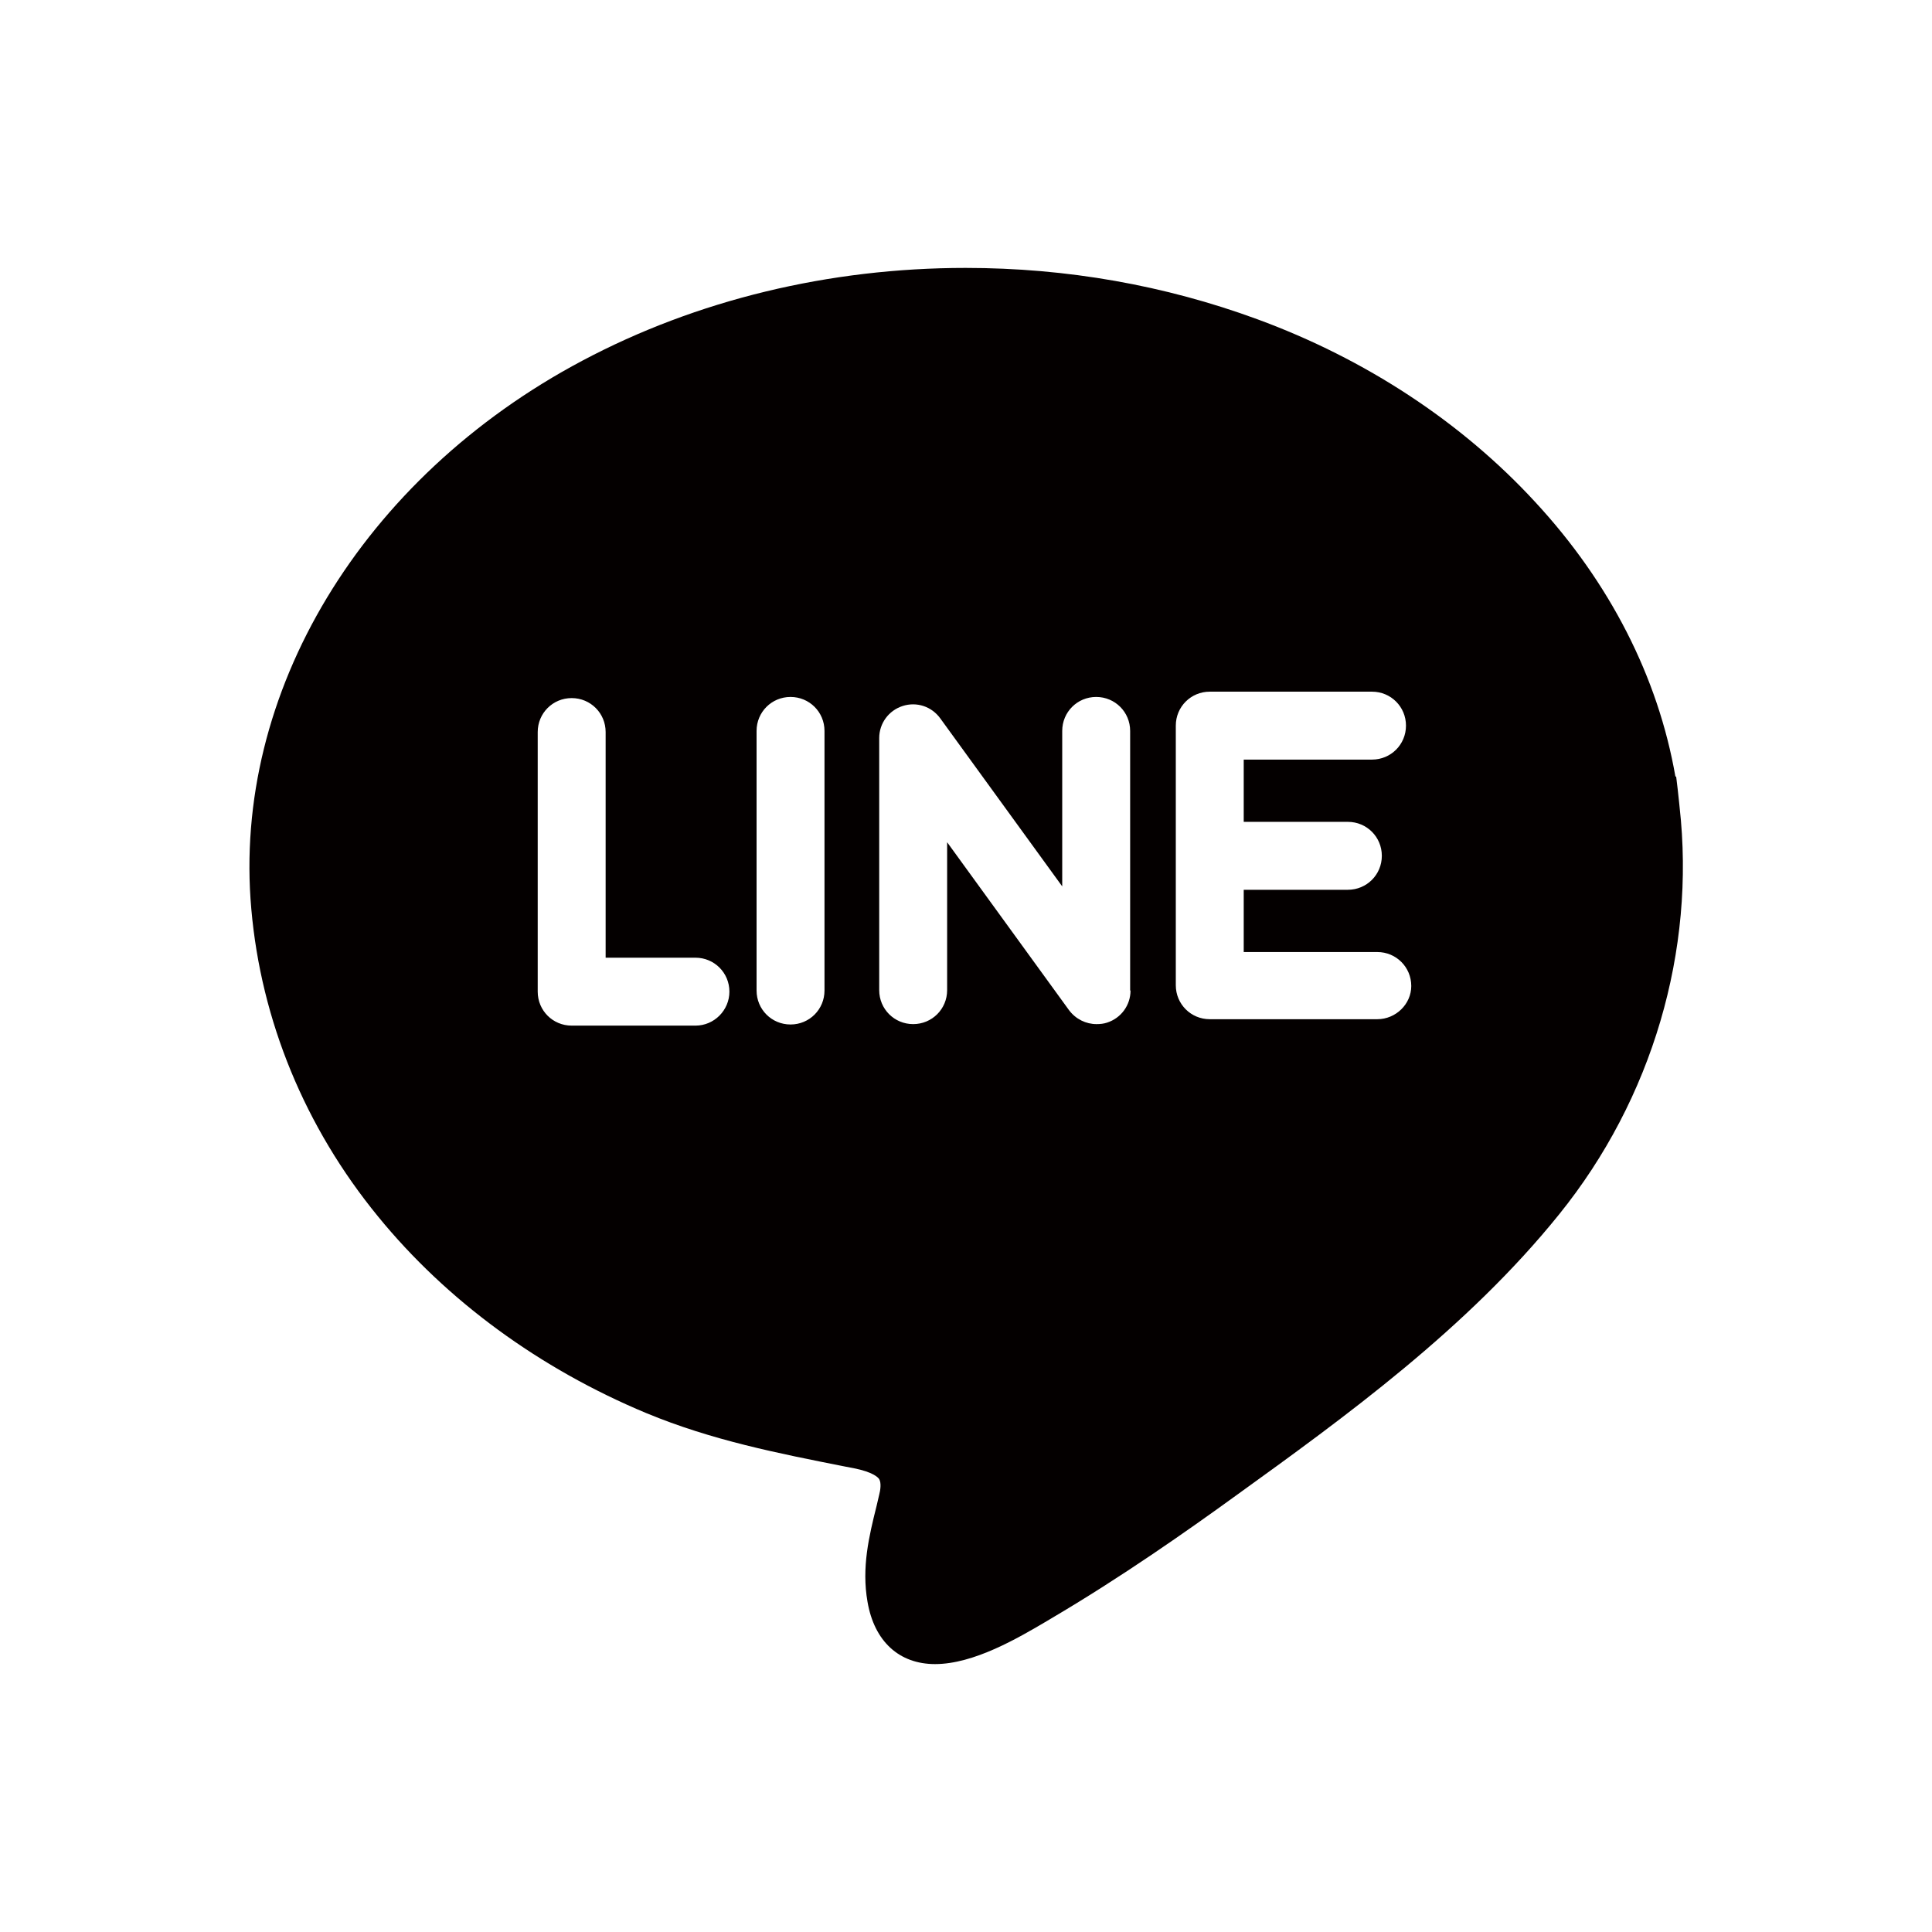 <?xml version="1.0" encoding="utf-8"?>
<!-- Generator: Adobe Illustrator 23.0.4, SVG Export Plug-In . SVG Version: 6.00 Build 0)  -->
<svg version="1.1" id="Layer_1" xmlns="http://www.w3.org/2000/svg" xmlns:xlink="http://www.w3.org/1999/xlink" x="0px" y="0px"
	 viewBox="0 0 512 512" style="enable-background:new 0 0 512 512;" xml:space="preserve">
<style type="text/css">
	.st0{display:none;}
	.st1{display:inline;}
	.st2{display:inline;clip-path:url(#SVGID_2_);}
	.st3{display:inline;clip-path:url(#SVGID_4_);}
	.st4{display:inline;clip-path:url(#SVGID_6_);}
	.st5{display:inline;fill-rule:evenodd;clip-rule:evenodd;fill:#040000;}
	.st6{clip-path:url(#SVGID_8_);}
	.st7{clip-path:url(#SVGID_10_);}
	.st8{clip-path:url(#SVGID_12_);fill-rule:evenodd;clip-rule:evenodd;}
	.st9{clip-path:url(#SVGID_14_);fill-rule:evenodd;clip-rule:evenodd;}
	.st10{fill:#040000;}
</style>
<g class="st0">
	<defs>
		<rect id="SVGID_1_" x="41" y="41" width="430" height="430"/>
	</defs>
	<clipPath id="SVGID_2_" class="st1">
		<use xlink:href="#SVGID_1_"  style="overflow:visible;"/>
	</clipPath>
	<path class="st2" d="M441.2,73.5c-41.5-41.2-99.6-43.5-138.1-5.3L276,95.1c-10.4,10.4-10.5,27.2-0.1,37.7s27.2,10.5,37.7,0.1
		l27.1-26.9c19.9-19.8,46-11.6,63,5.3c9.1,9,14.1,20.9,14.1,33.6c0,12.7-5,24.6-14,33.6l-85.4,84.8c-39.1,38.8-57.4,20.6-65.2,12.8
		c-10.4-10.4-27.3-10.3-37.7,0.1c-10.4,10.4-10.3,27.3,0.1,37.7c17.9,17.8,38.4,26.6,59.9,26.6c26.3,0,54-13.2,80.4-39.4l85.4-84.8
		c19.2-19.1,29.8-44.5,29.8-71.5C471,117.9,460.4,92.6,441.2,73.5z M198.5,382.2l-21.8,21.6c-18.9,18.7-49.5,18.7-68.4,0
		c-9.1-9-14-20.9-14-33.6s5-24.6,14-33.6l80.1-79.5c16.6-16.5,47.8-40.7,70.6-18.1c10.4,10.4,27.3,10.3,37.7-0.1
		c10.4-10.4,10.3-27.3-0.1-37.7c-38.7-38.4-95.9-31.3-145.7,18.1l-80.1,79.5C51.6,317.8,41,343.1,41,370.1c0,27,10.6,52.4,29.8,71.4
		c19.8,19.6,45.7,29.4,71.7,29.4c26,0,52-9.8,71.7-29.4L236,420c10.4-10.4,10.5-27.2,0.1-37.7C225.8,371.8,208.9,371.8,198.5,382.2z
		"/>
</g>
<g id="Skype" class="st0">
	<defs>
		<rect id="SVGID_3_" y="-1" width="512" height="512"/>
	</defs>
	<clipPath id="SVGID_4_" class="st1">
		<use xlink:href="#SVGID_3_"  style="overflow:visible;"/>
	</clipPath>
	<path class="st3" d="M366.9,368.9c-9.8,13.8-24.2,24.8-43,32.6c-18.6,7.7-40.8,11.6-66.1,11.6c-30.4,0-55.9-5.4-75.8-15.9
		c-14.2-7.7-25.9-18.1-34.8-30.9c-9-12.9-13.5-25.8-13.5-38.2c0-7.7,3-14.5,8.8-20c5.8-5.5,13.2-8.2,22.1-8.2
		c7.3,0,13.5,2.2,18.6,6.5c4.9,4.1,9,10.3,12.4,18.1c3.8,8.6,7.8,15.9,12.2,21.5c4.2,5.5,10.1,10.1,17.7,13.7
		c7.7,3.6,18,5.5,30.7,5.5c17.5,0,31.9-3.7,42.6-11.1c10.5-7.2,15.6-15.8,15.6-26.4c0-8.4-2.7-14.9-8.1-20.1
		c-5.8-5.4-13.4-9.6-22.6-12.5c-9.6-3-22.7-6.2-38.8-9.6c-22-4.7-40.6-10.3-55.5-16.6c-15.2-6.5-27.4-15.4-36.4-26.6
		c-9.1-11.4-13.7-25.6-13.7-42.4c0-16,4.8-30.4,14.4-42.8c9.5-12.3,23.3-22,41.1-28.5c17.5-6.5,38.4-9.8,62.1-9.8
		c18.9,0,35.5,2.2,49.4,6.5c14,4.3,25.7,10.2,34.9,17.4c9.3,7.3,16.2,15,20.6,23.1c4.4,8.1,6.6,16.3,6.6,24.1
		c0,7.6-2.9,14.4-8.7,20.4c-5.8,6-13.1,9.1-21.7,9.1c-7.8,0-14-1.9-18.2-5.7c-4-3.5-8.1-9-12.6-16.8c-5.3-10-11.7-17.9-19-23.5
		c-7.1-5.4-19-8.1-35.3-8.1c-15.2,0-27.5,3-36.7,9.1c-8.8,5.8-13.1,12.4-13.1,20.3c0,4.8,1.4,8.8,4.3,12.3c3,3.7,7.3,6.9,12.6,9.6
		c5.6,2.8,11.3,5,17,6.6c5.9,1.6,15.7,4.1,29.3,7.2c17.1,3.7,32.9,7.8,46.8,12.3c14.1,4.5,26.3,10.1,36.2,16.5
		c10.1,6.6,18.2,15.1,23.9,25.2c5.7,10.2,8.6,22.7,8.6,37.3C381.7,339.1,376.7,355,366.9,368.9z M465.1,313.1
		c3.2-14.7,4.9-29.8,4.9-45.4c0-116.8-94.7-211.6-211.6-211.6c-12.3,0-24.4,1.1-36.2,3.1c-18.9-11.9-41.3-18.8-65.3-18.8
		c-67.8,0-122.7,54.9-122.7,122.7c0,22.6,6.2,43.8,16.9,62.1c-2.8,13.7-4.3,28-4.3,42.5c0,116.9,94.7,211.6,211.6,211.6
		c13.2,0,26.2-1.2,38.7-3.5c17.3,9.3,37,14.5,58,14.5c67.8,0,122.7-54.9,122.7-122.7C477.8,348.1,473.2,329.6,465.1,313.1z"/>
</g>
<g id="FB_Messager" class="st0">
	<defs>
		<rect id="SVGID_5_" x="66" y="66" width="380" height="380"/>
	</defs>
	<clipPath id="SVGID_6_" class="st1">
		<use xlink:href="#SVGID_5_"  style="overflow:visible;"/>
	</clipPath>
	<path class="st4" d="M274.9,302.9l-48.4-51.6l-94.4,51.6l103.9-110.2l49.6,51.6l93.2-51.6L274.9,302.9L274.9,302.9z M256,66
		C151.1,66,66,144.8,66,241.9c0,55.4,27.6,104.7,70.8,137V446l64.7-35.5c17.3,4.7,35.6,7.3,54.5,7.3c104.9,0,190-78.8,190-175.9
		S360.9,66,256,66z"/>
</g>
<g id="Telegram_1_" class="st0">
	<path id="Telegram" class="st5" d="M362.4,419c5.4,3.8,12.3,4.7,18.4,2.4c6.2-2.3,10.7-7.6,12.1-14
		c14.5-68.1,49.6-240.3,62.8-302.3c1-4.7-0.7-9.5-4.3-12.6c-3.7-3.1-8.7-4-13.3-2.3C368.2,116,153,196.8,65,229.3
		c-5.6,2.1-9.2,7.4-9,13.3c0.2,5.9,4.2,11,9.9,12.7c39.4,11.8,91.2,28.2,91.2,28.2s24.2,73.1,36.8,110.2c1.6,4.7,5.2,8.3,10,9.6
		c4.8,1.2,9.9-0.1,13.5-3.4c20.3-19.1,51.6-48.7,51.6-48.7S328.6,394.9,362.4,419z M178.9,274.4l28,92.3l6.2-58.4
		c0,0,108.1-97.5,169.7-153.1c1.8-1.6,2-4.4,0.5-6.3c-1.5-1.9-4.2-2.4-6.3-1.1C305.7,193.4,178.9,274.4,178.9,274.4z"/>
</g>
<g id="We_Chat" class="st0">
	<g class="st1">
		<defs>
			<rect id="SVGID_7_" width="512" height="512"/>
		</defs>
		<clipPath id="SVGID_8_">
			<use xlink:href="#SVGID_7_"  style="overflow:visible;"/>
		</clipPath>
		<path class="st6" d="M254.9,149.9c-10.2,0.2-18.8,8.9-18.6,18.8c0.2,10.3,8.6,18.3,19.1,18.2c10.5-0.1,18.5-8.2,18.4-18.7
			C273.7,157.9,265.3,149.8,254.9,149.9z M155.8,169c0.4-9.9-8.2-18.7-18.3-19c-10.4-0.3-18.9,7.6-19.2,17.9
			c-0.3,10.4,7.6,18.7,18.1,19C146.7,187,155.4,179.1,155.8,169z M345.8,185.8c-41.3,2.2-77.2,14.7-106.3,42.9
			c-29.4,28.6-42.9,63.6-39.2,107c-16.1-2-30.8-4.2-45.6-5.4c-5.1-0.4-11.2,0.2-15.5,2.6c-14.4,8.1-28.1,17.2-44.4,27.4
			c3-13.5,4.9-25.4,8.4-36.8c2.5-8.4,1.4-13-6.4-18.5c-49.6-35-70.4-87.4-54.8-141.3c14.5-49.9,50-80.1,98.2-95.9
			c65.9-21.5,139.9,0.4,180,52.7C334.6,139.5,343.5,160.7,345.8,185.8z"/>
	</g>
	<g class="st1">
		<defs>
			<rect id="SVGID_9_" width="512" height="512"/>
		</defs>
		<clipPath id="SVGID_10_">
			<use xlink:href="#SVGID_9_"  style="overflow:visible;"/>
		</clipPath>
		<path class="st7" d="M385.7,268.4c-8.1-0.1-14.9,6.6-15.3,14.7c-0.3,8.7,6.4,15.9,15.1,15.9c8.4,0,14.9-6.3,15.3-14.6
			C401,275.6,394.3,268.4,385.7,268.4z M289.7,299.1c8.3,0,15.2-6.5,15.5-14.7c0.3-8.7-6.7-16-15.4-16c-8.6,0-15.9,7.4-15.6,15.9
			C274.6,292.5,281.5,299.1,289.7,299.1z M438.5,443.2c-13.1-5.8-25.1-14.6-37.8-15.9c-12.7-1.3-26.1,6-39.4,7.4
			c-40.5,4.1-76.8-7.1-106.8-34.8c-56.9-52.7-48.8-133.4,17.1-176.6c58.6-38.4,144.4-25.6,185.7,27.7c36,46.4,31.8,108.1-12.2,147.1
			c-12.7,11.3-17.3,20.6-9.1,35.5C437.5,436.2,437.7,439.7,438.5,443.2z"/>
	</g>
</g>
<g id="Whatsapp" class="st0">
	<g class="st1">
		<defs>
			<rect id="SVGID_11_" x="36" y="36" width="440" height="440"/>
		</defs>
		<clipPath id="SVGID_12_">
			<use xlink:href="#SVGID_11_"  style="overflow:visible;"/>
		</clipPath>
		<path class="st8" d="M260.7,413.3L260.7,413.3c-28.6,0-56.5-7.7-80.9-22.2l-5.8-3.4l-60.1,15.8l16.1-58.6l-3.8-6
			c-15.9-25.3-24.3-54.5-24.3-84.6c0-87.6,71.3-158.9,159-158.9c42.4,0,82.3,16.6,112.3,46.6c30,30,46.5,70,46.5,112.4
			C419.6,342,348.3,413.3,260.7,413.3z M396,119.2C359.9,83,311.9,63.1,260.7,63.1c-105.4,0-191.2,85.8-191.2,191.2
			c0,33.7,8.8,66.6,25.5,95.6l-27.1,99.1l101.4-26.6c27.9,15.2,59.4,23.3,91.4,23.3h0.1c0,0,0,0,0,0c105.4,0,191.2-85.8,191.2-191.2
			C451.9,203.3,432.1,155.3,396,119.2z"/>
	</g>
	<g class="st1">
		<defs>
			<rect id="SVGID_13_" x="36" y="36" width="440" height="440"/>
		</defs>
		<clipPath id="SVGID_14_">
			<use xlink:href="#SVGID_13_"  style="overflow:visible;"/>
		</clipPath>
		<path class="st9" d="M347.9,294.3c-4.8-2.4-28.3-13.9-32.6-15.5c-4.4-1.6-7.6-2.4-10.7,2.4c-3.2,4.8-12.3,15.5-15.1,18.7
			c-2.8,3.2-5.6,3.6-10.4,1.2c-4.8-2.4-20.2-7.4-38.4-23.7c-14.2-12.7-23.8-28.3-26.6-33.1c-2.8-4.8-0.3-7.4,2.1-9.7
			c2.1-2.1,4.8-5.6,7.2-8.4c2.4-2.8,3.2-4.8,4.8-8c1.6-3.2,0.8-6-0.4-8.4c-1.2-2.4-10.7-25.9-14.7-35.5c-3.9-9.3-7.8-8.1-10.7-8.2
			c-2.8-0.1-6-0.2-9.2-0.2s-8.4,1.2-12.7,6c-4.4,4.8-16.7,16.3-16.7,39.9c0,23.5,17.1,46.2,19.5,49.4c2.4,3.2,33.7,51.4,81.6,72.1
			c11.4,4.9,20.3,7.9,27.2,10.1c11.4,3.6,21.9,3.1,30.1,1.9c9.2-1.4,28.3-11.6,32.2-22.7c4-11.2,4-20.7,2.8-22.7
			C355.8,297.9,352.7,296.7,347.9,294.3z"/>
	</g>
</g>
<g id="Line">
	<path class="st10" d="M445.1,213.8L445.1,213.8l-0.1-1c0,0,0,0,0,0c0,0,0,0,0,0l-0.4-3.7c-0.1-0.7-0.2-1.6-0.3-2.5l-0.1-0.8l-0.2,0
		c-4.6-26.4-17.4-51.4-37.1-72.7c-19.6-21.3-45.1-38-73.7-48.5c-24.5-9-50.5-13.6-77.3-13.6c-36.2,0-71.3,8.5-101.6,24.6
		c-58.4,31-92.8,88.1-87.7,145.3c2.6,29.6,14.2,57.8,33.6,81.5c18.2,22.3,42.8,40.3,71.1,52.1c17.4,7.2,34.7,10.6,52.9,14.2l2.1,0.4
		c5,1,6.4,2.4,6.7,2.9c0.6,1,0.3,3,0,4.1c-0.2,1-0.5,2-0.7,3c-2,8-4,16.3-2.4,25.4c1.8,10.5,8.4,16.5,17.9,16.5c0,0,0,0,0,0
		c10.3,0,22-6.9,29.8-11.5l1-0.6c18.5-10.9,35.9-23.1,49-32.6c28.7-20.7,61.2-44.2,85.6-74.5C437.9,291.2,449.4,251.9,445.1,213.8z
		 M184.3,271.8h-32.8c-5,0-9-4-9-9V194c0-5,4-9,9-9s9,4,9,9v59.8h23.8c5,0,9,4,9,9C193.3,267.7,189.3,271.8,184.3,271.8z
		 M218.5,262.5c0,5-4,9-9,9s-9-4-9-9v-68.8c0-5,4-9,9-9s9,4,9,9V262.5z M299.6,262.5c0,3.9-2.5,7.3-6.2,8.5
		c-0.9,0.3-1.8,0.4-2.8,0.4c-2.8,0-5.5-1.3-7.3-3.7l-32.3-44.5v39.2c0,5-4,9-9,9s-9-4-9-9v-66.8c0-3.9,2.5-7.3,6.2-8.5
		c3.7-1.2,7.7,0.1,10,3.3l32.3,44.5v-41.2c0-5,4-9,9-9c5,0,9,4,9,9V262.5z M365,270.1h-44.4c-5,0-9-4-9-9v-34.4v-34.4c0-5,4-9,9-9
		h43c5,0,9,4,9,9s-4,9-9,9h-34v16.5h27.6c5,0,9,4,9,9s-4,9-9,9h-27.6v16.5H365c5,0,9,4,9,9C374,266.1,369.9,270.1,365,270.1z"/>
</g>
</svg>
